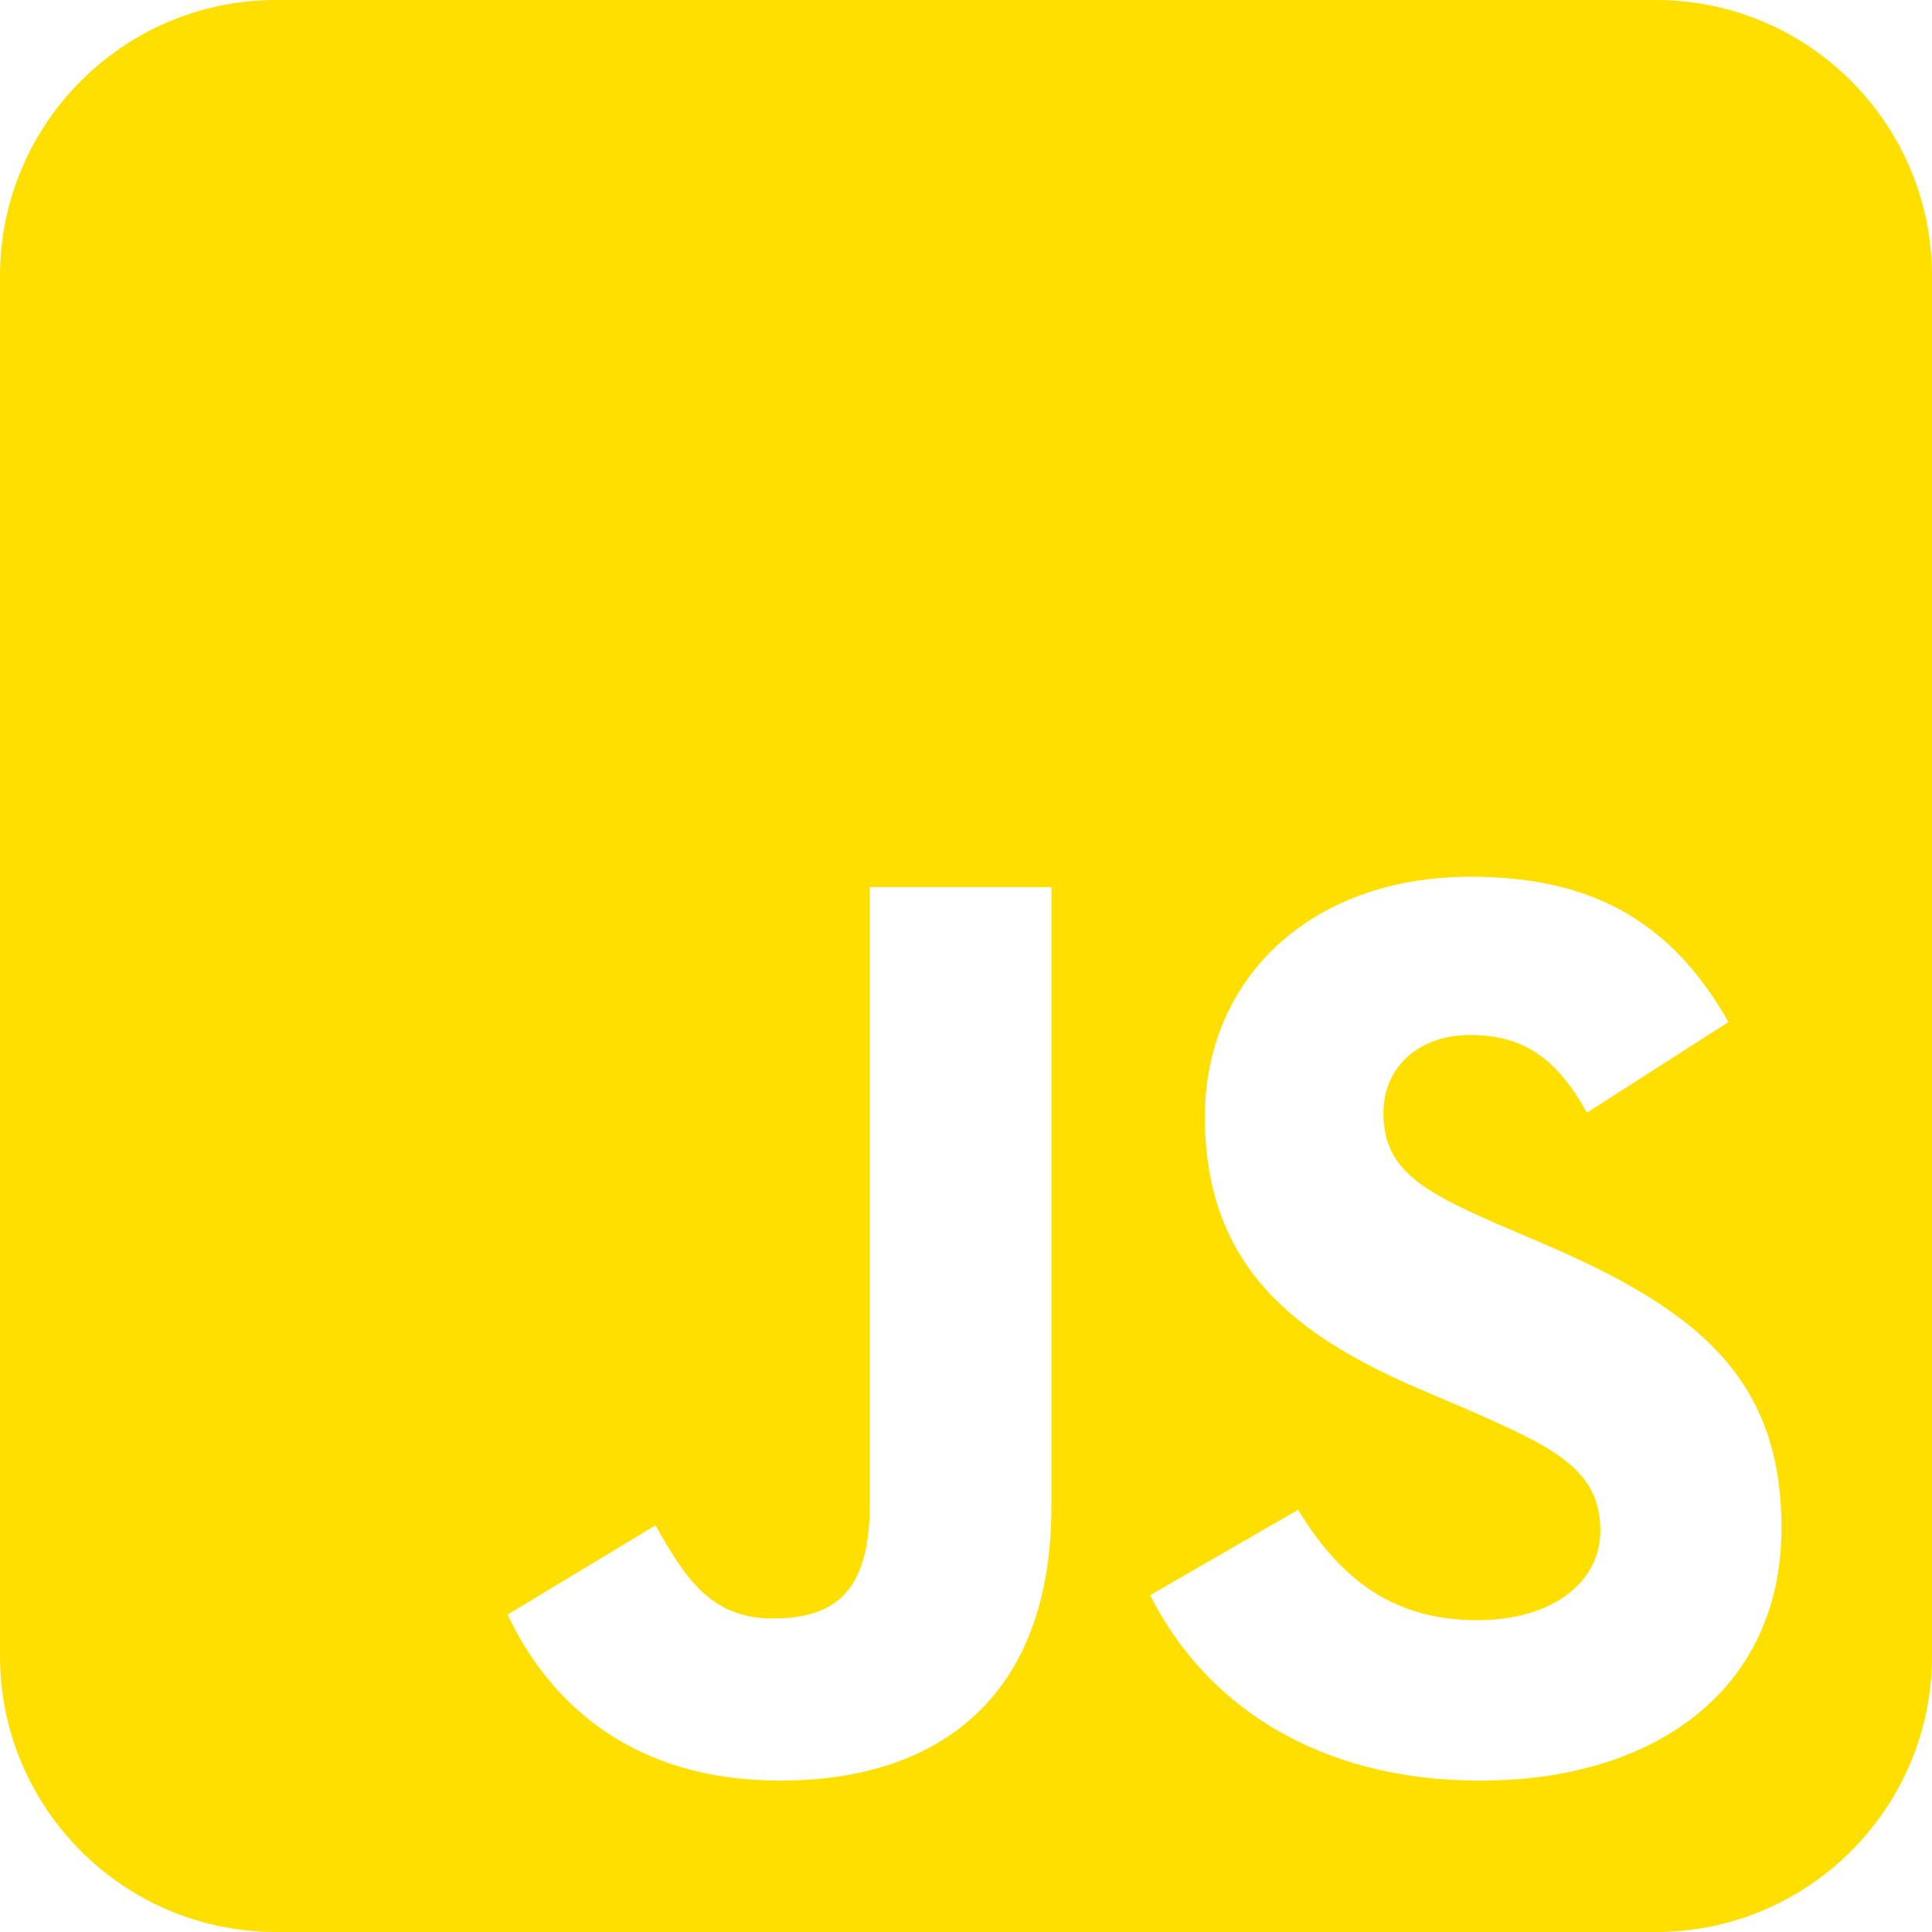 <?xml version="1.0" encoding="UTF-8" standalone="no"?>
<!-- Exported by Character Map UWP -->

<svg
   height="100%"
   viewBox="64 64 896 896"
   width="100%"
   version="1.1"
   id="svg1"
   sodipodi:docname="JavaScript.svg"
   inkscape:version="1.3.2 (091e20e, 2023-11-25, custom)"
   xmlns:inkscape="http://www.inkscape.org/namespaces/inkscape"
   xmlns:sodipodi="http://sodipodi.sourceforge.net/DTD/sodipodi-0.dtd"
   xmlns="http://www.w3.org/2000/svg"
   xmlns:svg="http://www.w3.org/2000/svg">
  <defs
     id="defs1" />
  <sodipodi:namedview
     id="namedview1"
     pagecolor="#ffffff"
     bordercolor="#000000"
     borderopacity="0.25"
     inkscape:showpageshadow="2"
     inkscape:pageopacity="0.0"
     inkscape:pagecheckerboard="0"
     inkscape:deskcolor="#d1d1d1"
     inkscape:zoom="0.92745536"
     inkscape:cx="447.46089"
     inkscape:cy="448"
     inkscape:window-width="1920"
     inkscape:window-height="1009"
     inkscape:window-x="-8"
     inkscape:window-y="-8"
     inkscape:window-maximized="1"
     inkscape:current-layer="svg1" />
  <path
     d="M960,192C960,121.4 902.6,64 832,64L192,64C121.4,64 64,121.4 64,192L64,832C64,902.6 121.4,960 192,960L832,960C902.6,960 960,902.6 960,832L960,192ZM425.8,889.8C358.4,889.8 319.4,855 299.4,812.8L368,771.4C381.2,794.8 393.2,814.6 422.2,814.6C449.8,814.6 467.4,803.8 467.4,761.6L467.4,475.4L551.6,475.4L551.6,762.8C551.6,850 500.4,889.8 425.8,889.8ZM597.4,803.8L666,764.2C684,793.6 707.6,815.4 749,815.4C783.8,815.4 806.2,798 806.2,773.8C806.2,745 783.4,734.8 744.8,717.8L723.8,708.8C663,683 622.8,650.4 622.8,581.8C622.8,518.6 671,470.6 746,470.6C799.6,470.6 838,489.2 865.6,538L800,580C785.6,554.2 770,544 745.8,544C721.2,544 705.6,559.6 705.6,580C705.6,605.2 721.2,615.4 757.4,631.2L778.4,640.2C850,670.8 890.2,702.2 890.2,772.6C890.2,848.2 830.6,889.8 750.8,889.8C672.6,889.8 622,852.6 597.4,803.8Z"
     fill="#000000"
     fill-opacity="1"
     id="path1"
     style="fill:#ffdf00;fill-opacity:1" />
</svg>
